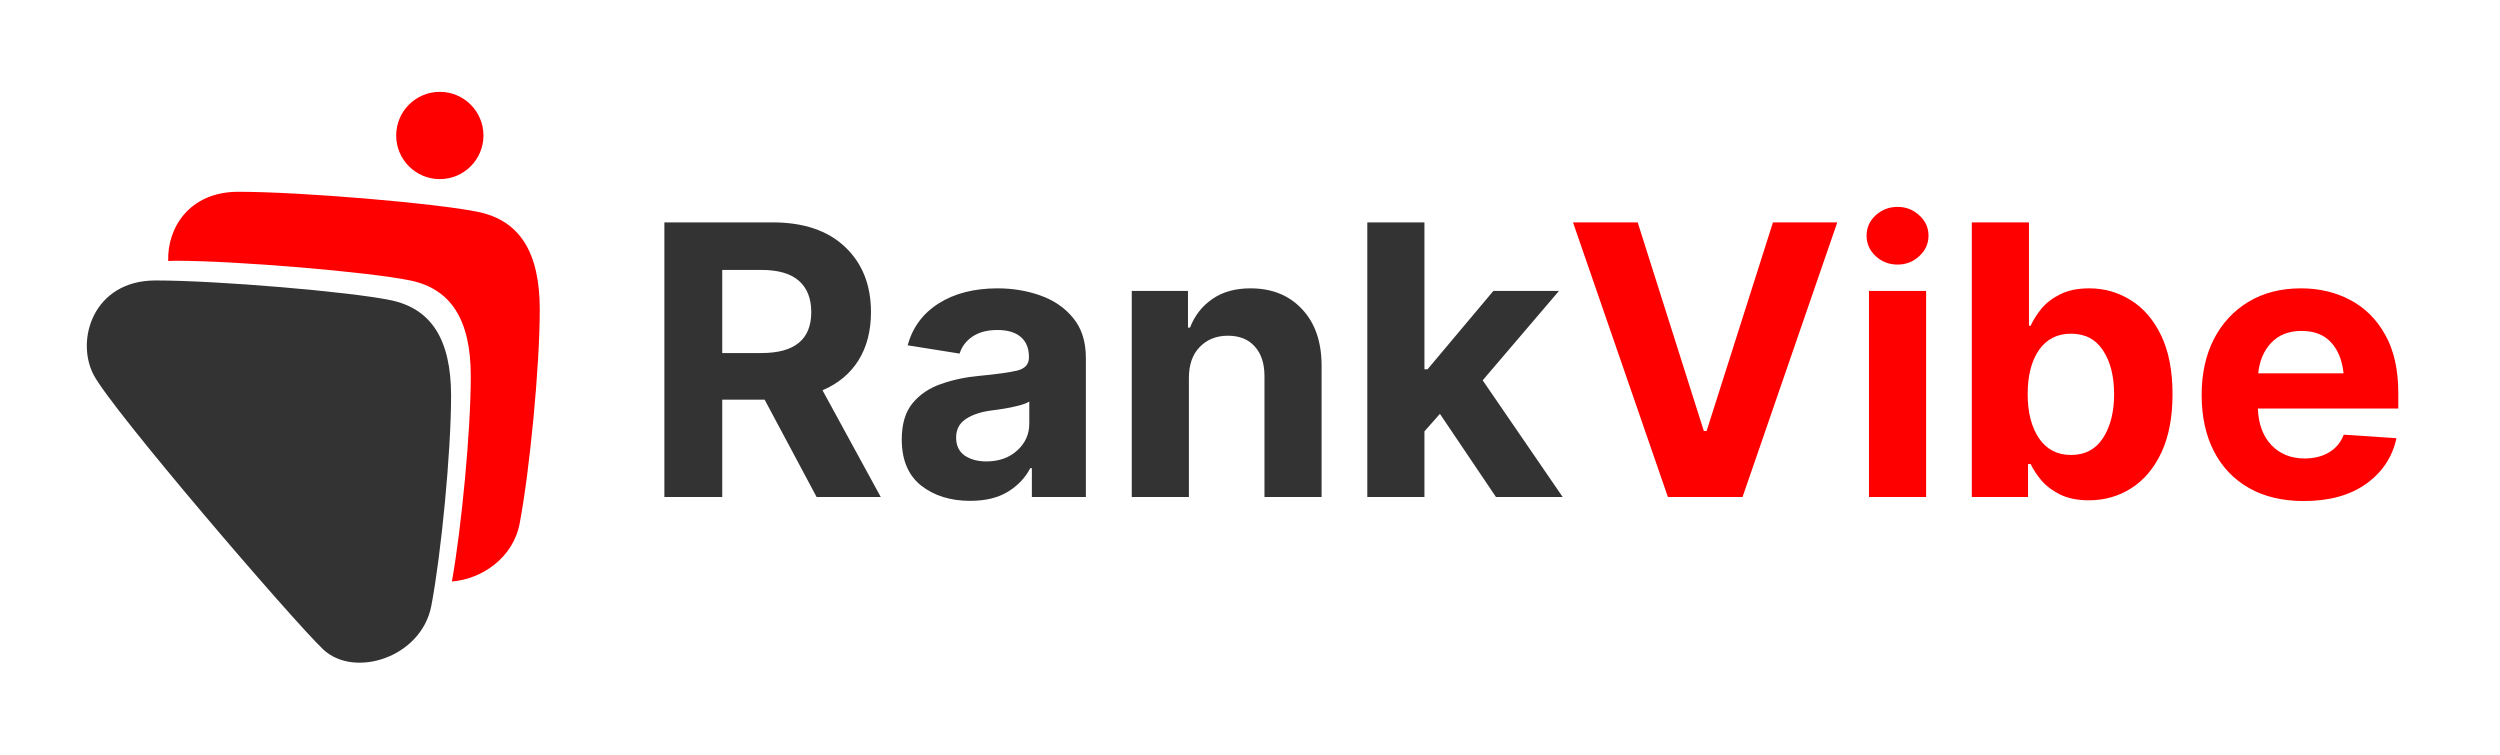 <svg width="1987" height="600" viewBox="0 0 1987 600" fill="none" xmlns="http://www.w3.org/2000/svg">
<path d="M256.719 516.009C232.107 492.516 88.913 325.828 74.369 297.86C59.826 269.893 74.369 222.907 123.592 222.907C172.816 222.907 277.974 231.857 310.417 238.569C342.859 245.281 358.521 269.893 358.521 314.641C358.521 359.389 350.691 439.937 342.859 481.329C335.028 522.721 281.33 539.502 256.719 516.009Z" fill="#333333"/>
<path fill-rule="evenodd" clip-rule="evenodd" d="M133.695 207.452C135.497 207.315 137.35 207.245 139.254 207.245C188.478 207.245 293.636 216.195 326.079 222.907C358.521 229.619 374.183 254.231 374.183 298.979C374.183 342.498 366.777 419.876 359.167 462.168C382.89 460.314 407.833 443.478 413.024 416.043C421.012 373.819 429 291.653 429 246.006C429 200.358 413.024 175.252 379.929 168.405C346.835 161.558 239.563 152.428 189.35 152.428C150.435 152.428 132.769 181.217 133.695 207.452Z" fill="#FF0000"/>
<ellipse cx="349.572" cy="107.68" rx="34.68" ry="34.68" fill="#FF0000"/>
<path d="M528.043 395V176.738H613.883C638.688 176.738 657.926 183.232 671.598 196.221C685.367 209.209 692.252 226.494 692.252 248.076C692.252 263.018 688.932 275.811 682.291 286.455C675.65 297.002 666.129 304.912 653.727 310.186L700.016 395H649.039L607.73 317.656H574.039V395H528.043ZM574.039 280.596H605.24C631.607 280.596 644.791 269.756 644.791 248.076C644.791 237.236 641.52 228.936 634.977 223.174C628.434 217.412 618.473 214.531 605.094 214.531H574.039V280.596ZM771.061 398.076C755.436 398.076 742.447 394.023 732.096 385.918C721.842 377.715 716.715 365.508 716.715 349.297C716.715 337.09 719.547 327.52 725.211 320.586C730.973 313.555 738.541 308.428 747.916 305.205C757.291 301.885 767.35 299.736 778.092 298.76C792.35 297.393 802.506 295.977 808.561 294.512C814.713 292.949 817.789 289.531 817.789 284.258V283.525C817.789 276.787 815.641 271.562 811.344 267.852C807.047 264.141 800.846 262.285 792.74 262.285C784.635 262.285 777.994 264.043 772.818 267.559C767.74 271.074 764.371 275.566 762.711 281.035L721.402 274.443C725.309 260.186 733.512 249.102 746.012 241.191C758.609 233.184 774.234 229.18 792.887 229.18C804.996 229.18 816.373 231.084 827.018 234.893C837.76 238.701 846.451 244.707 853.092 252.91C859.732 261.016 863.053 271.562 863.053 284.551V395H820.133V372.148H818.814C814.811 379.863 808.854 386.113 800.943 390.898C793.131 395.684 783.17 398.076 771.061 398.076ZM759.928 347.832C759.928 354.082 762.174 358.818 766.666 362.041C771.256 365.166 777.018 366.729 783.951 366.729C793.912 366.729 802.066 363.848 808.414 358.086C814.859 352.324 818.082 345.146 818.082 336.553V319.121C816.324 320.293 813.541 321.367 809.732 322.344C806.021 323.32 802.066 324.15 797.867 324.834C793.668 325.42 789.908 325.957 786.588 326.445C778.58 327.617 772.135 329.912 767.252 333.33C762.369 336.65 759.928 341.484 759.928 347.832ZM944.938 300.371V395H899.527V231.23H944.205V260.381H945.816C949.527 250.811 955.436 243.242 963.541 237.676C971.646 232.012 981.754 229.18 993.863 229.18C1010.95 229.18 1024.62 234.697 1034.88 245.732C1045.23 256.67 1050.41 271.709 1050.41 290.85V395H1005V298.906C1005 288.848 1002.41 280.986 997.232 275.322C992.154 269.658 985.074 266.826 975.992 266.826C966.812 266.826 959.342 269.805 953.58 275.762C947.818 281.621 944.938 289.824 944.938 300.371ZM1086.73 176.738H1132.14V293.486H1134.63L1186.93 231.23H1239.08L1178.43 302.275L1242.01 395H1188.98L1144.45 328.936L1132.14 342.852V395H1086.73V176.738Z" fill="#333333"/>
<path d="M1301.63 176.738L1354.21 342.559H1356.41L1409.15 176.738H1460.27L1384.98 395H1325.65L1250.21 176.738H1301.63ZM1485.46 395V231.23H1530.88V395H1485.46ZM1508.17 210.283C1501.43 210.283 1495.62 208.037 1490.74 203.545C1485.95 199.053 1483.56 193.633 1483.56 187.285C1483.56 180.938 1485.95 175.566 1490.74 171.172C1495.62 166.68 1501.43 164.434 1508.17 164.434C1514.91 164.434 1520.67 166.68 1525.46 171.172C1530.34 175.566 1532.78 180.938 1532.78 187.285C1532.78 193.633 1530.34 199.053 1525.46 203.545C1520.67 208.037 1514.91 210.283 1508.17 210.283ZM1660.22 397.637C1651.43 397.637 1643.96 396.172 1637.81 393.242C1631.75 390.312 1626.77 386.65 1622.87 382.256C1619.06 377.764 1616.08 373.271 1613.93 368.779H1611.88V395H1567.2V176.738H1612.61V258.916H1613.93C1615.98 254.424 1618.86 249.883 1622.57 245.293C1626.38 240.703 1631.36 236.895 1637.52 233.867C1643.77 230.742 1651.43 229.18 1660.51 229.18C1672.53 229.18 1683.51 232.305 1693.47 238.555C1703.53 244.707 1711.59 254.033 1717.64 266.533C1723.7 279.033 1726.72 294.658 1726.72 313.408C1726.72 331.572 1723.79 346.953 1717.94 359.551C1712.08 372.051 1704.12 381.523 1694.06 387.969C1684 394.414 1672.72 397.637 1660.22 397.637ZM1611.59 313.262C1611.59 327.715 1614.57 339.385 1620.52 348.271C1626.58 357.158 1635.07 361.602 1646.01 361.602C1657.14 361.602 1665.64 357.109 1671.5 348.125C1677.36 339.043 1680.29 327.422 1680.29 313.262C1680.29 299.004 1677.36 287.432 1671.5 278.545C1665.74 269.658 1657.24 265.215 1646.01 265.215C1635.07 265.215 1626.58 269.561 1620.52 278.252C1614.57 286.943 1611.59 298.613 1611.59 313.262ZM1831.02 398.223C1814.22 398.223 1799.77 394.805 1787.66 387.969C1775.55 381.133 1766.23 371.416 1759.68 358.818C1753.14 346.123 1749.87 331.133 1749.87 313.848C1749.87 297.051 1753.09 282.305 1759.54 269.609C1766.08 256.914 1775.26 247.002 1787.08 239.873C1798.89 232.744 1812.81 229.18 1828.82 229.18C1843.28 229.18 1856.31 232.256 1867.94 238.408C1879.65 244.561 1888.93 253.789 1895.77 266.094C1902.7 278.398 1906.17 293.828 1906.17 312.383V324.688H1794.55C1795.04 337.09 1798.65 346.807 1805.39 353.838C1812.12 360.869 1820.91 364.385 1831.75 364.385C1839.27 364.385 1845.72 362.773 1851.09 359.551C1856.56 356.328 1860.46 351.641 1862.81 345.488L1904.7 348.271C1901.48 363.311 1893.42 375.42 1880.53 384.6C1867.74 393.682 1851.24 398.223 1831.02 398.223ZM1794.84 296.709H1862.66C1861.59 286.357 1858.27 278.154 1852.7 272.1C1847.13 266.045 1839.32 263.018 1829.26 263.018C1819.11 263.018 1811.05 266.191 1805.09 272.539C1799.23 278.789 1795.82 286.846 1794.84 296.709Z" fill="#FF0000"/>
</svg>
